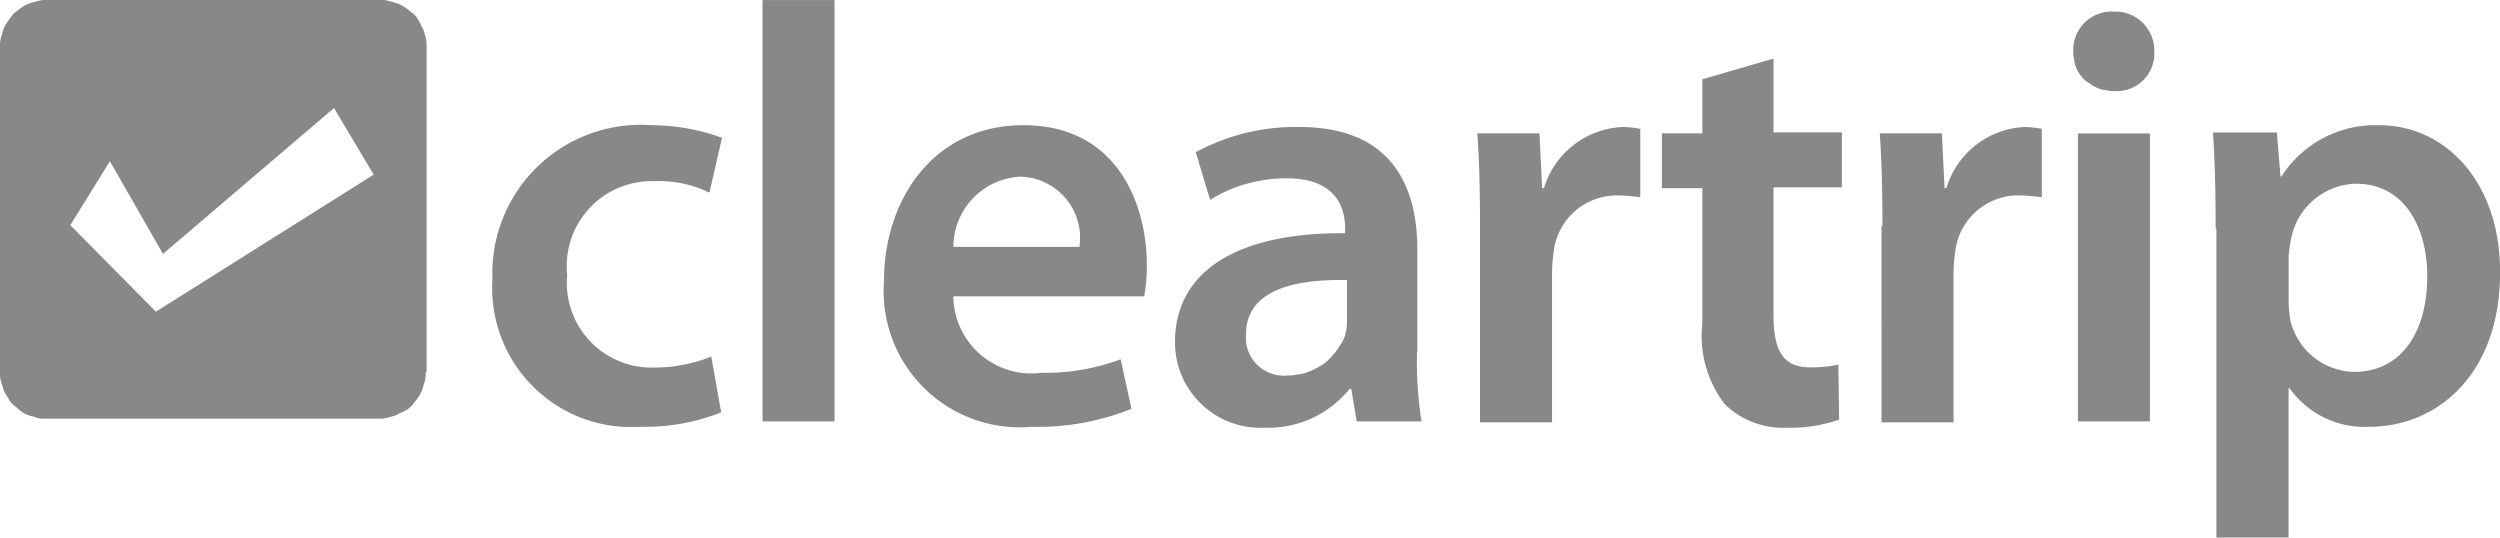 <svg xmlns="http://www.w3.org/2000/svg" width="65.123" height="14.002" viewBox="0 0 65.123 14.002">
    <path data-name="Path 8309" d="M60.656 10.74a5.377 5.377 0 0 1-2.111.375A3.619 3.619 0 0 1 54.7 7.27a3.866 3.866 0 0 1 4.151-4.01 5.369 5.369 0 0 1 1.829.328l-.328 1.43a2.947 2.947 0 0 0-1.43-.3 2.211 2.211 0 0 0-2.275 2.439 2.206 2.206 0 0 0 2.275 2.415 3.941 3.941 0 0 0 1.478-.286l.258 1.454zm1.079.235h1.876V0h-1.876v10.975zm4.972-3.213A2.032 2.032 0 0 0 69 9.709a5.621 5.621 0 0 0 2.064-.352l.281 1.29a6.54 6.54 0 0 1-2.6.469 3.548 3.548 0 0 1-3.846-3.8c0-2.087 1.266-4.057 3.635-4.057 2.415 0 3.213 2.017 3.213 3.658a4.579 4.579 0 0 1-.07.8h-4.97zm3.283-1.337A1.592 1.592 0 0 0 68.442 4.6a1.836 1.836 0 0 0-1.735 1.829h3.283zm8.794 2.744a10.121 10.121 0 0 0 .117 1.806h-1.688l-.141-.844h-.047a2.714 2.714 0 0 1-2.2 1.008 2.225 2.225 0 0 1-2.345-2.228c0-1.876 1.665-2.861 4.432-2.838v-.117c0-.492-.188-1.313-1.524-1.313a3.779 3.779 0 0 0-1.032.141 3.529 3.529 0 0 0-.961.422l-.375-1.243a5.454 5.454 0 0 1 2.7-.657c2.392 0 3.072 1.524 3.072 3.189v2.674zm-1.853-1.876c-1.337-.023-2.6.258-2.6 1.407a.986.986 0 0 0 1.079 1.079.8.8 0 0 0 .234-.023.833.833 0 0 0 .235-.047 1.617 1.617 0 0 0 .235-.094c.07-.047.141-.07.211-.117a1.175 1.175 0 0 0 .188-.164 1.341 1.341 0 0 0 .164-.188l.141-.211a.833.833 0 0 0 .094-.211 1.3 1.3 0 0 0 .047-.422V7.293zm3.494-1.407c0-1.008-.023-1.759-.07-2.415h1.618l.07 1.43h.047a2.243 2.243 0 0 1 2.064-1.595 2.874 2.874 0 0 1 .446.047v1.783a4.554 4.554 0 0 0-.563-.047 1.654 1.654 0 0 0-1.688 1.43 4.552 4.552 0 0 0-.047.563V11h-1.877V5.886zm7.645-4.362v1.923h1.782v1.43H88.07v3.307c0 .938.235 1.384.961 1.384a3.641 3.641 0 0 0 .727-.07l.023 1.43a3.823 3.823 0 0 1-1.36.211 2.173 2.173 0 0 1-1.618-.61 2.917 2.917 0 0 1-.586-2.111V4.9h-1.055V3.471h1.055V2.064zm2.838 4.362c0-1.008-.023-1.759-.07-2.415h1.618l.07 1.43h.047a2.238 2.238 0 0 1 2.04-1.595 2.873 2.873 0 0 1 .446.047v1.783a4.554 4.554 0 0 0-.563-.047 1.654 1.654 0 0 0-1.688 1.43 4.553 4.553 0 0 0-.047.563V11h-1.877V5.886zm6.027-3.518a.649.649 0 0 1-.211-.023.442.442 0 0 1-.188-.047.7.7 0 0 1-.188-.094c-.047-.047-.117-.07-.164-.117a1.02 1.02 0 0 1-.141-.164.471.471 0 0 1-.094-.188.552.552 0 0 1-.047-.188.649.649 0 0 1-.023-.211A1 1 0 0 1 96.935.3a1.017 1.017 0 0 1 1.055 1.037.979.979 0 0 1-1.055 1.032zM96 10.975h1.876v-7.5H96v7.5zm3.588-5.018c0-.985-.023-1.782-.07-2.509h1.665l.094 1.149h.023a2.908 2.908 0 0 1 2.556-1.337c1.712 0 3.142 1.477 3.142 3.822 0 2.72-1.688 4.033-3.4 4.033a2.393 2.393 0 0 1-2.087-1.008h-.023V14h-1.88V5.956zm1.9 1.876a3.512 3.512 0 0 0 .047.516 1.748 1.748 0 0 0 1.665 1.336c1.2 0 1.9-1.008 1.9-2.486 0-1.337-.633-2.415-1.853-2.415a1.763 1.763 0 0 0-1.688 1.407 3.8 3.8 0 0 0-.07.469v1.172z" transform="translate(-41.872 .002)" style="fill-rule:evenodd;fill:#888"/>
    <path data-name="Subtraction 13" d="M9.875 10.906H1.2a.867.867 0 0 1-.235-.021 1.121 1.121 0 0 0-.134-.043l-.1-.029a.883.883 0 0 1-.213-.119.912.912 0 0 0-.165-.139l-.021-.023a.548.548 0 0 1-.117-.162l-.007-.012a.8.8 0 0 1-.113-.2L.077 10.1a8.188 8.188 0 0 1-.055-.18A.831.831 0 0 1 0 9.688V1.219A.81.81 0 0 1 .022.988 1.26 1.26 0 0 0 .067.842l.027-.09a.725.725 0 0 1 .12-.209C.232.514.253.486.272.461L.284.445.293.434C.313.408.333.381.352.352A.692.692 0 0 0 .438.287L.455.275.468.266Q.5.239.538.213A1.06 1.06 0 0 1 .752.094l.04-.012L.829.07C.877.055.928.041.987.027A.683.683 0 0 1 1.219 0H9.9a.688.688 0 0 1 .235.027l.1.027c.022.008.045.014.065.02a.52.52 0 0 1 .065.02 1.06 1.06 0 0 1 .214.119.54.54 0 0 1 .068.051l.023.018.015.012a.948.948 0 0 0 .08.059.6.6 0 0 1 .143.191.968.968 0 0 1 .054.1.819.819 0 0 0 .062.111l.014.045v.008c.018.055.036.111.053.18a.846.846 0 0 1 .021.23v8.47h-.021V9.7a.819.819 0 0 1-.023.227 1.449 1.449 0 0 0-.047.15l-.021.079a1.1 1.1 0 0 1-.12.213.773.773 0 0 1-.054.072l-.011.014-.01.014a.892.892 0 0 0-.063.086l-.019.016a.491.491 0 0 1-.168.123.667.667 0 0 1-.1.055h-.015a.653.653 0 0 0-.1.057 2.851 2.851 0 0 1-.235.072.835.835 0 0 1-.23.028zM2.863 4.2 1.832 5.865 4.06 8.119l5.674-3.57L8.7 2.814l-4.455 3.8L2.863 4.2z" style="fill:#888"/>
</svg>
